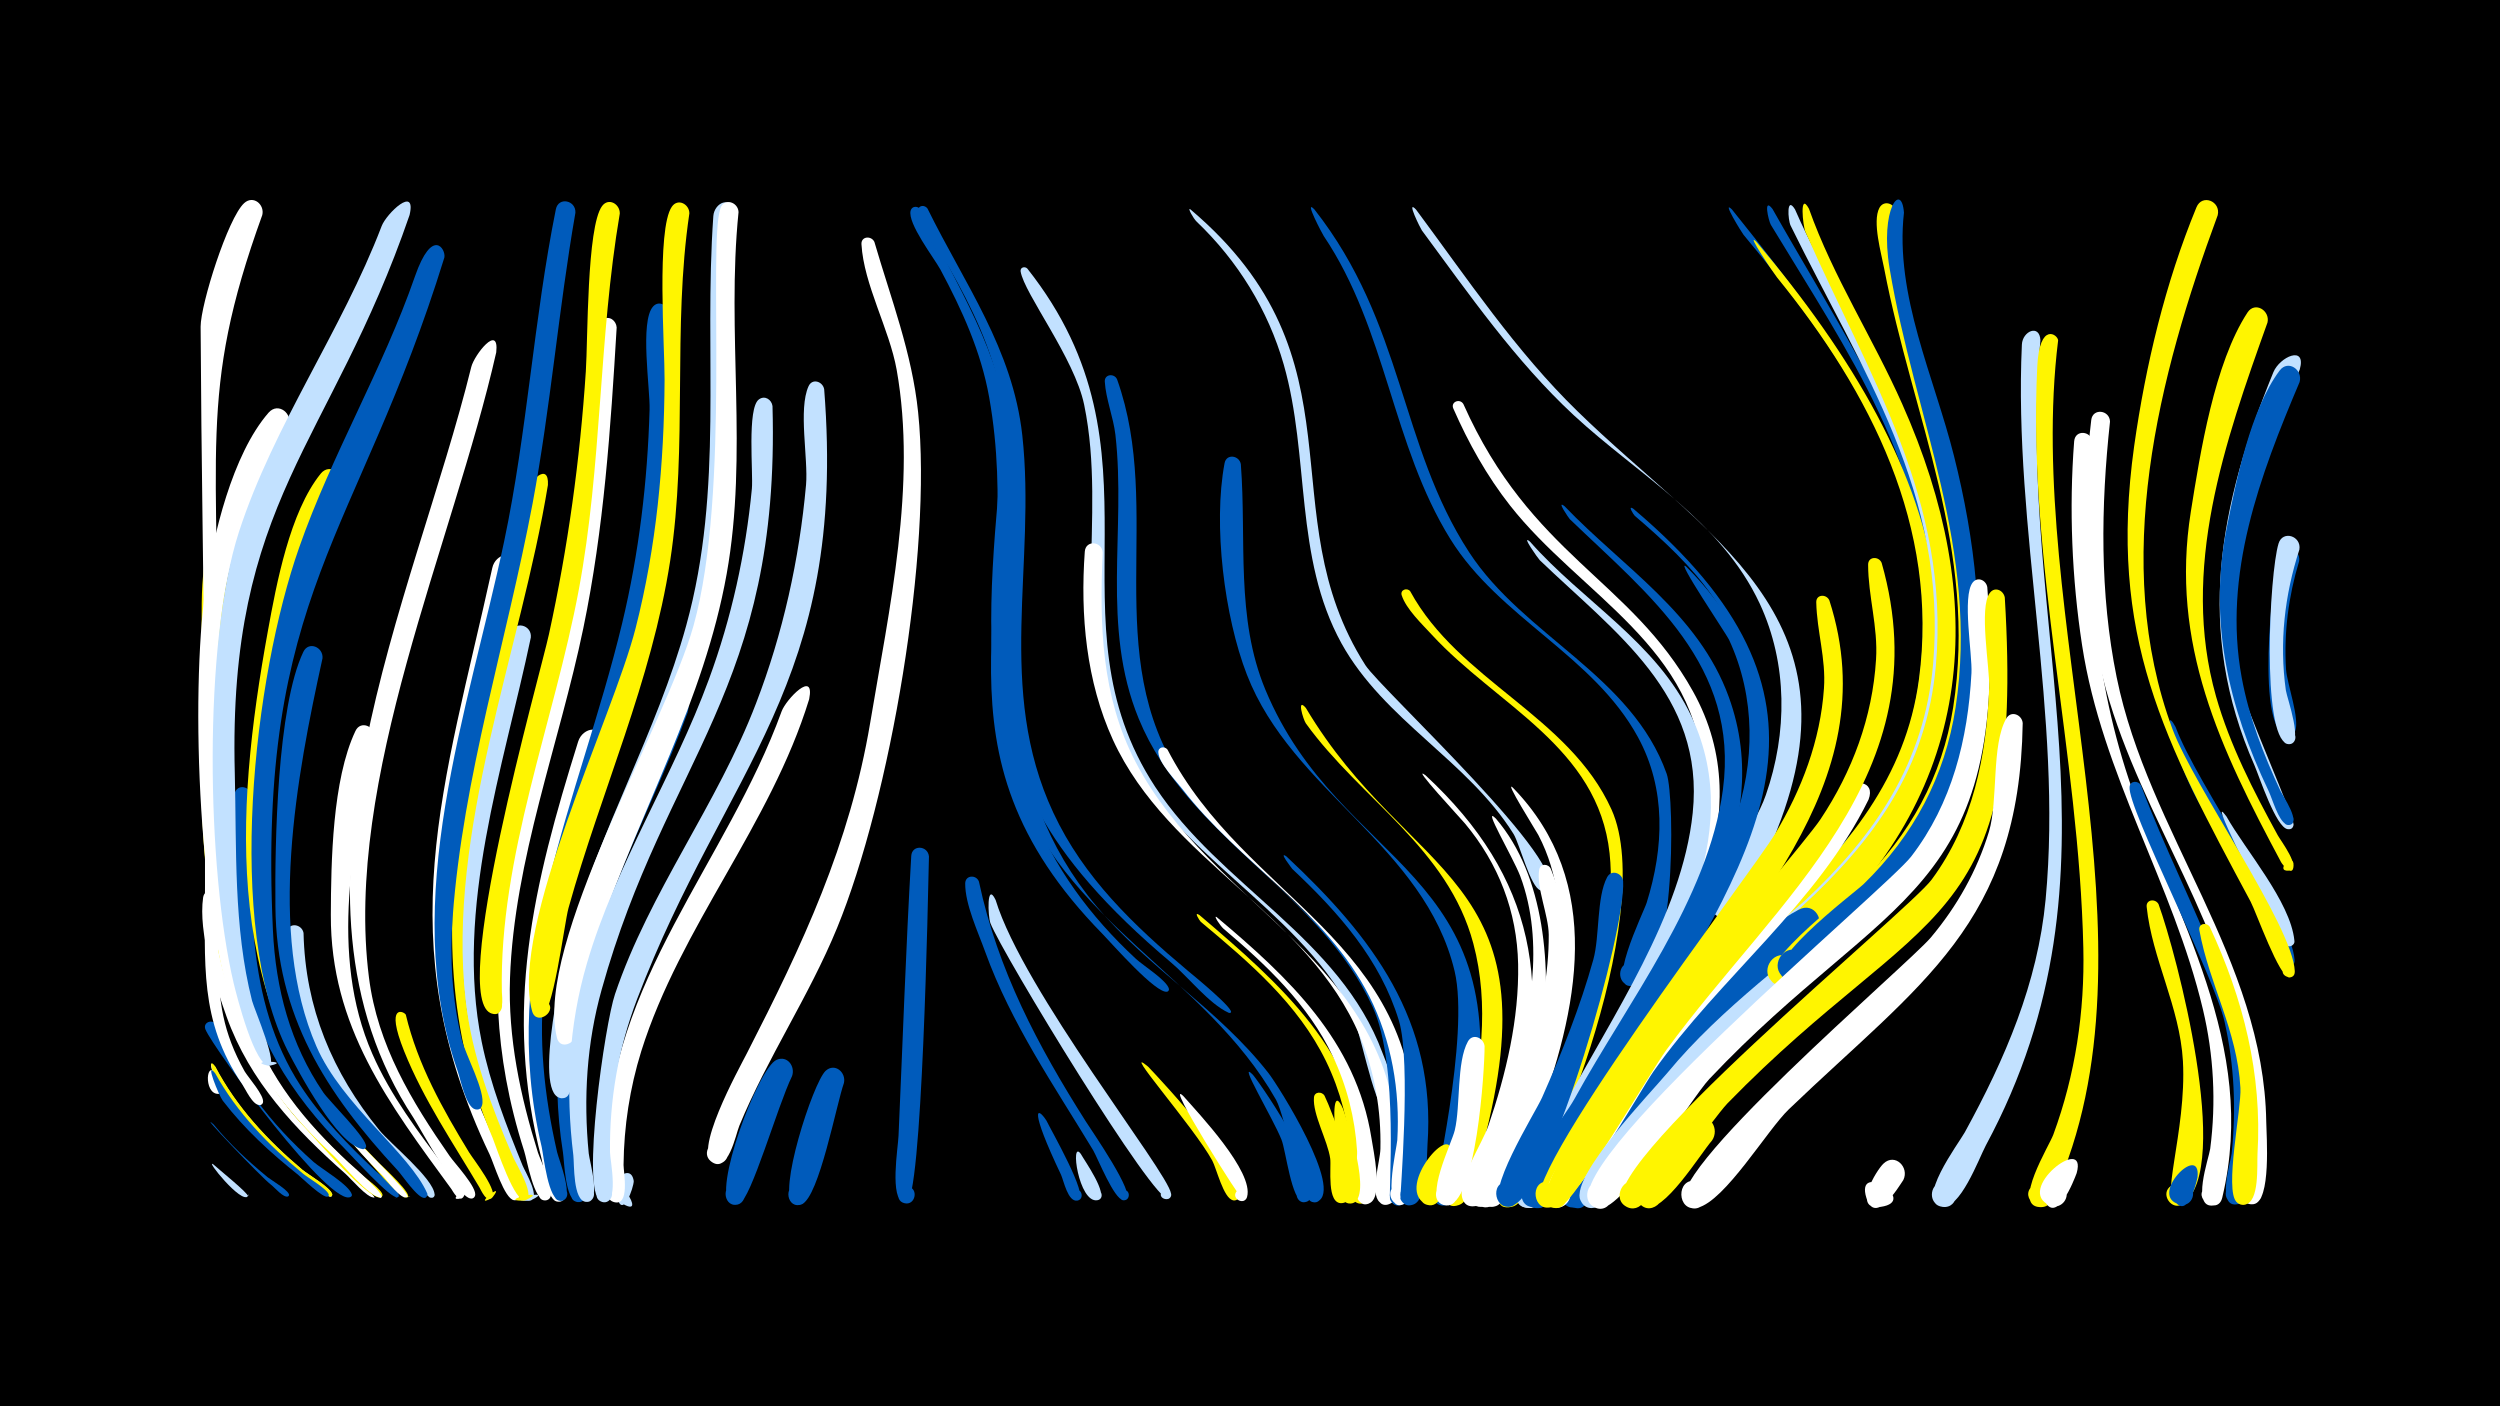 <svg width="1200" height="675" viewBox="-500 -500 1200 675" xmlns="http://www.w3.org/2000/svg"><path d="M-500-500h1200v675h-1200z" fill="#000"/><path d=""  fill="#005bbb" /><path d="M-396.7 14.9c1.2 2.2 6.2 6.8 3.9 9.3-1.8 2.1-5-1-2.9-2.8 2.4-2.2 5.1 2.5 2 3.4-8.5 2.7-7.8-16-3-9.9z"  fill="#fff" /><path d="M-397.7 68.9c11.9 10.3 0 0 0 0z"  fill="#fff" /><path d=""  fill="#005bbb" /><path d=""  fill="#c2e1ff" /><path d="M-397.5 39.7c7.7 9.4 16.6 17.7 26 25.4 1.6 1.3 11.6 7.1 10.1 8.9 0 0-0.3 0.2-0.3 0.3-2.3 0.8-6.3-4.2-8.3-5.7-4.5-3.4-36.2-36.6-27.5-28.9z"  fill="#005bbb" /><path d="M-397.6 58.9c1.9 1.8 17.3 14.2 16.5 15.2-2.2 2.6 2-2.9 0.1 0-2.9 4.3-21-18.3-16.6-15.2z"  fill="#c2e1ff" /><path d="M-396.7 12.2c10.2 19.4 25.1 35.3 41.7 49.3 2.9 2.4 13.5 8.5 14.4 11.8 0.1 0.3-0.1 0.8-0.3 1-1.9 1.4-12.5-9-14.3-10.4-14.1-11.4-27.6-23.7-38.3-38.4-1.8-2.5-8.5-20.2-3.2-13.3z"  fill="#fff" /><path d="M-396.6 12c10.2 19.4 25.1 35.4 41.7 49.4 2.9 2.4 13.5 8.5 14.4 11.8 0.1 0.3-0.1 0.8-0.4 1-1.9 1.4-12.5-9-14.2-10.4-14.1-11.4-27.6-23.7-38.3-38.5-1.8-2.5-8.5-20.3-3.2-13.3z"  fill="#fff500" /><path d="M-396.1-8c9.3 26.2 26.1 47.5 46.7 65.8 3.7 3.2 17.2 11.1 18.3 15.6 0.1 0.4-0.1 0.8-0.4 1-9.2 6.5-66.1-71.1-69.9-80.3-1.4-3.5 3.6-5.2 5.3-2.1z"  fill="#005bbb" /><path d=""  fill="#c2e1ff" /><path d="M-394.9-69c3.4 37.8 10.9 74.1 35.8 104 5.9 7.1 39.8 39.1 38.7 39.6-1.9 1 1.8-0.4-0.2 0.1-2.8 0.7-11.4-9.4-13.6-11.3-24.2-21.4-45.9-44.4-57-75.3-5.6-15.8-13.7-40.4-11.3-57.3 0.7-4.6 6.7-3.9 7.6 0.2z"  fill="#fff" /><path d="M-396.7 15.2c10.5 19 25.6 34.5 42.2 48.2 2.4 2 11.6 7.3 12.3 10 0.1 0.3-0.1 0.8-0.4 0.9-1.9 1.4-12.5-8.9-14.2-10.3-13.3-10.6-25.9-22.1-36.3-35.7-1.8-2.4-8.9-19.8-3.6-13.1z"  fill="#005bbb" /><path d="M-386.7-239.6c-15.7 49.6-12.5 193.7 13.2 246.4 10.9 22.3 28.2 40 46.4 56.6 1.9 1.7 11.1 8 10.7 10.4-0.1 0.4-0.5 0.9-0.8 1-5.9 1.4-31.4-28.2-36-33.1-59.7-62.8-49.6-167.3-50-247.3-0.3-55.9 16.7-35.4 16.5-34z"  fill="#fff500" /><path d="M-379.1-117.9c-0.7 47.2-3.4 97.9 23.4 139.1 9.9 15.2 22.7 28.2 35.8 40.7 1.5 1.4 14.3 11.2 10.7 12.8-4.8 2.1 4.7-2.7 0.1-0.1-2.9 1.7-22.8-20.7-25.7-23.5-25.8-25.9-44.1-55-49.7-91.6-3.5-22.4-8.6-56.4-2.9-78.6 1.3-5 7.8-3.4 8.3 1.2z"  fill="#005bbb" /><path d="M-374.1-396.8c-31.4 86.8-20 112.2-21.5 241.9-0.1 10.1 0.1 88 0.3 114 0.1 21.4 2.3 36.5 12.7 55.1 1.6 2.8 9.8 11.9 8.8 15-1.1 3.2-5.6-0.6-2.5-2.2 2.6-1.3 3.8 3.3 0.9 3.4-3.3 0.2-6.8-7.7-8.3-9.9-20.9-30.7-17.8-58-17.9-95.6-0.1-26.6 0.1-53.1-0.1-79.8-0.5-62.8-1.7-125.5-2-188.3 0-10.7 13.1-52.2 20.9-59.3 4.4-4 9.9 0.7 8.7 5.7z"  fill="#fff" /><path d="M-361.4-295.3c-12.9 24.5-24.9 49.6-30.2 76.9-9.4 48.1-4.9 159 11.5 208.6 9 27 26.6 48.4 47.2 67.6 1.9 1.7 19 16.5 15.7 17-2.2 0.3 2 0.2-0.3 0-5.6-0.5-18.2-16.1-22.5-20.2-18.4-17.2-34.8-36.3-44.5-59.9-20.6-49.9-24.1-161.5-16.9-212 3.6-25.5 12.9-64.6 30.3-84.6 4.7-5.4 11.9 0.6 9.7 6.6z"  fill="#fff" /><path d="M-354.3-52.2c0.8 36 13.8 67 36.4 94.7 5.1 6.3 26 23.2 26.5 30.8 0.2 2.6-4 1.9-3.1-0.5 1.1-2.8 4.9 0.7 2.2 2-3.3 1.5-19.7-20.5-22.4-23.5-22.2-25.3-40.5-52.6-45.9-86.5-0.8-5.2-2.7-12.3-1.7-17.5 0.9-4.8 7.2-3.8 8 0.5z"  fill="#c2e1ff" /><path d="M-345.2-184c-12.4 56.4-26.7 131.6-2.9 186.3 12.2 28.1 44.9 51.4 53.2 70.6 0.3 0.8-0.4 2-1.2 2.1-3.3 0.5-10.9-11-13.1-13.3-34.6-37.4-58.1-74.1-58.6-126.6-0.3-30 0.8-95.8 13.4-122.2 2.6-5.4 9.7-2.2 9.2 3.1z"  fill="#005bbb" /><path d="M-336.5-266.6c-31.5 66.3-50.8 185.3-27.5 256.9 8.7 26.8 26.5 48.1 45.9 67.9 1.4 1.4 17.6 16.3 13.3 16.5-5.6 0.4 5.6-1 0.2 0-3.9 0.7-18.9-18.1-22.1-21.4-66.7-68.2-60.8-162.1-44.7-250.5 4.1-22.6 10.5-57 25.3-75.4 4.4-5.5 11.6 0.1 9.6 6z"  fill="#fff500" /><path d="M-332.2 44c2.9 3.2 29.4 28.9 27.7 30.4-1.9 1.7 2-1.1-0.3 0.2-2.6 1.5-9.5-8.1-11-9.7-17.1-17-24.4-27.6-16.4-20.9z"  fill="#fff" /><path d="M-320.2-146c-10.1 49.2-22 103.9-1.1 151.8 8.8 20.2 22.2 37.7 35.3 55.2 1.2 1.6 12.4 12.9 7.4 14.2-8.3 2.1 5.7-8.1 1.1-0.8-2.1 3.3-5.3-2.9-5.8-3.6-30.1-41.2-58.1-78.1-57.9-131.6 0.1-25.5 0.7-64.9 11.8-88.3 2.5-5.4 9.6-2.2 9.2 3.1z"  fill="#fff" /><path d=""  fill="#005bbb" /><path d="M-305.2-12.9c5.7 23.9 17.7 45.3 30.4 66.1 1.9 3.1 15 19.8 10.6 22-9.7 5.1 7.4-9.3 0.7-0.6-2.8 3.6-5.8-3.8-6.4-4.7-12.7-21.4-26.8-42.1-36.1-65.3-9.4-23.5 0.1-19.1 0.8-17.5z"  fill="#fff500" /><path d="M-303.4-396.8c-38 110.6-87.3 136.9-83.9 267.9 0.9 36.1-0.7 74 8.3 109.3 1 3.9 13.4 32.5 7.6 31.1-11.3-2.5 12.4-2.5 1.1 0-7.3 1.6-16.2-34.1-17.5-39.4-13-54.8-14.8-163.5 2.5-216.8 16.7-51.4 49.2-96.3 68.5-146.8 2.3-6 16.8-19.9 13.4-5.3z"  fill="#c2e1ff" /><path d="M-286.7-376.4c-41.4 134-89.9 161.1-82.3 322.9 1.3 28 8.3 54.6 24.2 77.9 2.8 4.1 21.4 22.4 20.5 26.1-0.1 0.7-1 1.2-1.6 1.1-12.2-2.1-30.7-36.9-35.9-47-30.3-59.9-16.4-179.8 5.4-241.8 15.6-44.6 40.1-85.5 55.6-130.2 8.3-23.8 14.9-13 14.1-9z"  fill="#005bbb" /><path d=""  fill="#fff" /><path d=""  fill="#fff500" /><path d="M-261.8-330.9c-21 92.4-73.2 204.8-61.1 300.1 4.1 32.4 20.5 59.5 38.8 85.8 2.2 3.2 13.5 15.3 12.1 19-1.4 3.5-6.2-1-2.7-2.6 2.9-1.4 4.1 3.9 0.8 3.9-6.1 0-23.9-32.9-27.6-38.7-70.9-107.6 0.2-248.8 27.7-360.4 1.4-5.8 13.5-21.2 12-7.1z"  fill="#fff" /><path d="M-253.5-227.9c-14.9 68.7-43.6 148.6-29.1 219 4.8 23.3 14.6 44.9 24.8 66.2 1.1 2.3 11.7 18.3 5.1 18.8-3.5 0.2-3.6-5.3-0.1-5.2 3.5 0.2 3 5.7-0.5 5.2-4.6-0.7-9.7-17.8-11.7-22-49.1-102.5-21.7-176.8 1.3-281.5 1.5-7 11-9.1 10.2-0.5z"  fill="#fff" /><path d="M-245.2-194c-13.1 62.3-36.6 129.9-23.6 194 4.2 20.6 11.8 40.2 19.7 59.6 0.9 2.3 9.6 16.7 2.8 16.8-14.4 0.2 14.2-6.5 1.2-0.3-5.5 2.6-11.3-19.7-12.7-23.1-35.6-87.4-19.3-160.5 3-249 1.6-6.3 10.2-4.1 9.6 2z"  fill="#c2e1ff" /><path d="M-237-267.2c-13 79.5-48.6 166.3-39.5 247.4 3 26.5 12.5 51.4 23 75.7 1.2 2.7 11.8 20.1 4.8 20.4-13.6 0.4 13.3-6.3 1.2-0.3-5.2 2.6-14.3-25.6-16-29.7-44-103.2-2.4-204.6 16.1-309.1 1.1-6.4 11-15.8 10.4-4.4z"  fill="#fff500" /><path d=""  fill="#005bbb" /><path d="M-223.8-397.9c-8.1 46.4-11.9 93.5-20.6 139.8-12.4 65.6-33.4 131.3-38.3 198.1-1.5 19.9-0.3 39.8 4.4 59.2 1.7 6.9 11.5 25 9.7 31.3-1.3 5-8.5-0.4-4.1-3.1 4.4-2.7 5.9 6.2 0.9 5.1-4.6-1-7.2-14.8-8.6-18.6-28.5-81.5 5.4-173.3 22.4-254.1 11.1-52.7 14.2-106.6 24.8-159.3 1.2-6.2 9.7-4.4 9.4 1.6z"  fill="#005bbb" /><path d="M-211.7-143.5c-15.7 51.3-35.3 102.3-29.6 156.9 1.7 16.4 5.3 32.6 9.4 48.5 0.7 2.5 6.6 15.6-0.4 14.9-3.7-0.4-3.7-5.9 0-6.3 4.3-0.5 4.7 6.3 0.3 6.3-5.7 0-7-16.4-8-20.4-18.7-71.5-4-131.6 17.5-200.4 2.2-7.2 12.4-8.4 10.8 0.5z"  fill="#fff" /><path d="M-204-342.8c-2.9 48.6-6.1 96.5-16 144.3-11.5 55.5-33.2 111-35.2 168-1 28.7 4.9 56.5 13.4 83.7 0.9 3 10.7 23.4 3.2 23-3.5-0.2-3.8-5.4-0.3-6 4-0.7 4.7 5.7 0.7 6-5.6 0.3-8.8-19.4-10.2-23.7-30.3-94.4 0-164.4 19.5-256.3 13.2-62.1 8.9-137.2 18.3-142.9 3.2-2 6.4 0.7 6.6 3.9z"  fill="#fff" /><path d="M-195.8 66.9c0 3-5.3 18.5-8 7.8-4.3-17.5 16.9 12.2 1.7 2.5-9.8-6.3 4.7-21.1 6.3-10.3z"  fill="#c2e1ff" /><path d="M-202.5-397.5c-10.2 59.9-8.5 120.9-19.7 180.7-11.8 63.2-38.3 128.1-36.9 192.9 0.1 2.6 1.5 12.5-4.9 10.4-4.3-1.4-2.9-8.1 1.6-7.6 5.3 0.5 4 8.9-1.2 7.7-22.2-4.7 23.1-163.6 27.1-182.2 9.1-41.7 14.9-83.6 17.7-126.2 1-14.8 0.4-69.3 7.8-79.3 3.1-4.2 8.6-1 8.5 3.6z"  fill="#fff500" /><path d="M-179.1-349.9c-1.4 54.7-1.7 107.9-14.9 161.4-13.2 53.2-37.9 104.3-44.5 159.1-3.3 27.7-0.3 55.3 5.9 82.4 0.7 3.2 9.2 24.3 1.4 23.4-4.3-0.5-3.2-7.3 1.1-6.4 3.6 0.8 3 6.4-0.8 6.4-6 0-8.1-21.4-9.1-25.9-21.5-90.8 17.8-165 38.6-251.2 8.1-33.7 12.2-68 13.2-102.7 0.3-9.9-4.8-42.4 1.7-49.5 2.8-3.1 7-0.6 7.4 3z"  fill="#005bbb" /><path d="M-169.9-158.1c-19.7 53.7-51.1 104.7-54.8 163-1.2 18.8 0.4 37.7 3.5 56.3 0.5 2.9 5.6 17.1-1.9 15.7-4.6-0.8-2.9-8 1.6-6.7 3.8 1.1 2.8 7-1.2 6.8-6.1-0.5-6.4-19.6-7.1-24-12.4-78 19.9-139 47.5-209.2 2.8-7 15.4-13.8 12.4-1.9z"  fill="#005bbb" /><path d=""  fill="#005bbb" /><path d="M-169.1-397.6c-8.2 55.2-0.7 111.3-9.2 166.7-8.9 58-33.2 110.7-48.8 166.7-2.1 7.4-7.5 53.4-13.8 52.7-6.9-0.8-3.1-11.7 2.8-8.1 6.9 4.3-4.4 12.7-6.5 4.9-10.8-40.3 38.7-140.6 49.7-183.8 10-39.1 13.7-79 13.9-119.3 0.1-15.4-4-72.3 3.5-83 2.9-4.2 8.4-1.2 8.4 3.2z"  fill="#fff500" /><path d="M-148.5-398.2c-6.8 61.5 4.3 122.3-8.3 183.7-13 63.5-48.5 118.7-63.6 181.3-2.4 9.7-1.6 55.2-7.5 59.5-5.1 3.8-9.4-5.8-3.2-7 6.2-1.3 6.1 9.2-0.1 7.7-13.1-3 2.2-68.4 4.9-77.8 14.2-51.2 41.6-97.7 55.7-149 18.2-65.9 8.3-129.8 13-196.5 0.5-6.6 8.9-9.9 9.1-1.9z"  fill="#c2e1ff" /><path d="M-145.5-398.2c-5.9 58.1 4.7 115.6-5.7 173.7-10.9 60.9-41.5 113.4-61.2 171.2-2.6 7.5-10.4 55.6-16.6 54.7-7-1-2.9-12 3.1-8.2 7 4.5-4.8 12.9-6.8 4.8-10.8-45.1 52.3-150 65.6-197.7 18-64.6 6.8-181.9 12.9-200.3 1.7-5.2 8.5-3.1 8.7 1.8z"  fill="#fff" /><path d="M-129.2-305.1c3.8 136-51.2 169.5-82 280.1-7.2 25.7-8.8 52.2-6.2 78.7 0.4 3.9 6.6 24.9-1.7 23.1-4.7-1-2.7-8.4 1.9-6.9 3.9 1.3 2.6 7.4-1.6 7-6.2-0.7-5.5-17.8-6-22.4-3.8-31-2.3-62 6.5-92 13.9-47.7 41.6-90 58.6-136.5 10.8-29.4 17.6-60.2 20.6-91.4 0.7-7.6-2.4-38.8 3.4-42.9 2.9-2.1 6.1 0.2 6.5 3.2z"  fill="#c2e1ff" /><path d="M-119.8 16.5c-7.1 14.6-19.6 59-25.4 61.4-7.2 2.9-9.4-9.8-1.6-9.5 7.8 0.4 4.4 12.8-2.5 9.3-9.2-4.8 13.2-65.3 22.1-69 5.2-2.2 9 3.2 7.4 7.8z"  fill="#005bbb" /><path d="M-111.6-164.4c-18.6 60.5-61.8 109.1-80.6 169-5.5 17.7-8.3 36-8.5 54.6 0 3.3 3.3 20.5-4.9 17.7-4.3-1.4-2.9-8.1 1.6-7.7 4.6 0.5 4.6 7.3 0.1 7.9-8 0.9-5.1-20.6-5.1-24.8 0.9-80.7 57.9-138.5 84.2-210.9 2.1-5.7 16.1-20.3 13.2-5.8z"  fill="#fff" /><path d="M-104.4-313.2c11.2 141.9-47.5 181.6-89.8 292.8-9 23.6-13.3 48.4-13 73.5 0 3.6 4.8 26.2-3.8 23.8-5-1.4-2.3-9.1 2.5-7.1 4.8 2 1.3 9.3-3.3 6.8-9.4-5.1 2.2-85.4 7-99.4 16.6-49.2 49.2-91.1 67.7-139.6 12.9-33.5 20.8-69.2 24-104.9 1.1-12.6-3.8-36.3 1.2-47.3 1.8-4 6.8-2.3 7.5 1.4z"  fill="#c2e1ff" /><path d="M-94.9 19.8c-3.6 10.1-11.9 54.7-20.2 58.2-7.1 3-9.4-9.6-1.6-9.4 7.7 0.3 4.5 12.7-2.4 9.2-8.1-4.1 9.3-58.1 15.4-63.8 4.4-4 9.9 0.7 8.8 5.8z"  fill="#005bbb" /><path d=""  fill="#fff" /><path d="M-80.3-383.9c7.9 27.1 18.1 53.4 21 81.8 6.9 66.9-13.4 185.4-38.9 247.5-13.4 32.7-33.4 62.2-46.9 94.9-1.7 4-5.4 23.8-13.7 17.1-4.7-3.8 0.2-11.4 5.6-8.7 5.4 2.7 2.3 11.2-3.6 9.7-12.1-3 11.9-46.1 15.3-52.8 26.7-52.1 49.4-100.3 59.2-158.7 9.1-54.5 22.5-114.4 12.7-169.4-3.5-19.6-15.8-40.9-16.9-60.3-0.2-3.8 4.7-4.2 6.2-1.1z"  fill="#fff" /><path d="M-58.1-399.4c16.9 36.6 39.1 68.4 43.1 109.8 5.7 60.4-12.1 118.5 10 177.6 10.6 28.2 28.3 51.9 50.3 72.3 3.2 3 15 10.4 15.8 14.4 0.1 0.5-0.3 1.2-0.8 1.3-5.2 1.4-26.9-23.4-30.9-27.5-88-89.6-37-159-54.6-257.8-3.9-21.9-13-41.9-23.4-61.3-3-5.5-15.9-22.2-14.3-28.3 0.7-2.4 3.6-2.3 4.8-0.5z"  fill="#005bbb" /><path d="M-54.8-399.9c17.8 36.2 40.9 67.4 45.5 108.8 6.8 61.9-12.9 121.7 14.9 181.2 14.5 31.1 38.6 54.1 64.6 75.9 2.4 2 23.1 18.9 20.5 20.1-0.3 0.1-0.7 0.2-1 0-9.3-4.2-19.6-17.4-27.6-24.1-126.9-106.8-59.6-159.9-81.7-272.7-4.3-21.8-13.8-41.6-24.8-60.8-3.1-5.4-16.5-21.8-15-27.8 0.6-2.4 3.4-2.3 4.6-0.6z"  fill="#005bbb" /><path d="M-54.1-88.9c-0.4 16.6-3.2 166.9-11 166.5-5.6-0.2-4.7-9 0.8-8.1 5.5 0.8 3.7 9.5-1.7 8-7.2-1.9-2.9-26.7-2.7-32.4 2-44.7 3.5-89.6 6.1-134.2 0.3-5.6 8-5.1 8.5 0.2z"  fill="#005bbb" /><path d=""  fill="#005bbb" /><path d=""  fill="#005bbb" /><path d="M-30.1-76.8c9 42.4 28.3 78.8 51.3 115.1 2.7 4.3 24.3 35.3 19.3 37.6-3.5 1.6-4.9-4.7-1-4.7 3.3 0 3 5.3-0.3 4.9-4.5-0.5-12.1-19.8-14.5-24-18.8-31.1-39.3-60.7-51.8-95.2-3.4-9.5-9.7-22.8-9.6-32.9 0.1-4.1 5.4-4.2 6.6-0.8z"  fill="#005bbb" /><path d="M-22.1-68c13.3 43.6 82.5 130.2 84.2 140.9 0.7 4.5-7 2.8-4.4-1 2.2-3.2 6.6 1.5 3.3 3.5-6.1 3.7-80.2-118.1-85.6-132.3-1.2-3.1-1.9-20.3 2.5-11.1z"  fill="#c2e1ff" /><path d="M-12.4-260.8c-2 70.2-10 137.9 38.8 195.9 24.7 29.4 58.7 49.5 82.4 79.9 5.1 6.5 36.2 56.2 23.6 61.7-5.4 2.4-7.3-7.2-1.4-7 5.9 0.1 3.6 9.6-1.7 7-5.6-2.7-12.3-40.7-16.8-48.8-34.1-60.1-102.7-85.2-125.9-154.5-14.5-43.4-11.5-89.7-7.6-134.6 0.5-5.7 8.2-5 8.6 0.4z"  fill="#005bbb" /><path d="M-6.9-371.1c70.3 88.8 8.3 167.8 61.4 248.8 31.2 47.6 88.5 72.3 109.1 127.7 1.7 4.5 10.7 24.9 4.3 27.7-5.3 2.4-7.3-7.1-1.4-7 5.8 0.1 3.6 9.5-1.6 7-5.7-2.7-12.3-40.8-16.8-48.8-27.4-49.9-84.4-74.2-110-126-26.3-53-6.3-108.8-17.7-164-4.6-22.3-28.8-53.4-30.5-64-0.3-2 2-2.6 3.2-1.4z"  fill="#c2e1ff" /><path d="M2.3 37.9c2.2 4.6 20.4 36.2 15.4 38.2-3.3 1.3-5.1-4-1.7-5 3.4-0.9 4.6 4.6 1.1 5.2-4.5 0.7-6.5-9.5-7.8-12.4-15.4-32.4-11.6-33.1-7-26z"  fill="#005bbb" /><path d="M71.4-399.5c85.6 72.4 36.9 145 84 218.8 7.3 11.4 101.4 98.1 86.7 107.7-4.1 2.7-7-4.9-2.1-5.6 4.9-0.7 4.3 7.4-0.5 6-4.9-1.4-10-22.2-13-27.1-22.1-35.3-62.1-54.5-82.6-91.5-22.8-41.4-15.1-89.7-27.7-133.8-7.5-26.2-22.1-49.8-41.8-68.6-1.6-1.5-4.7-7.1-3-5.9z"  fill="#c2e1ff" /><path d="M18.8 53.9c1.7 3.1 13.6 19.8 8.5 22-3.2 1.4-5-3.7-1.7-4.7 3.3-1 4.6 4.3 1.2 4.9-9.1 1.7-13.3-29.7-8-22.2z"  fill="#c2e1ff" /><path d="M29.3-234.8c-1.6 34.6-0.6 69 15.7 100.4 36.5 70.2 123.5 95.8 126 185.2 0.2 5.8 2.4 23.9-3.6 26.9-7.7 3.9-9-11.1-0.8-8.6 7.1 2.1 1.1 12.8-4.4 7.9-4.7-4.2 0.3-19.7 0.4-25.5 0.4-18.4-2.7-36.9-9.8-54-24.8-59.1-91.9-84.2-118.6-142.4-12.8-28-15.7-59.8-13.5-90.3 0.4-5.7 8.2-5.1 8.6 0.4z"  fill="#fff" /><path d="M36.2-317.9c22.7 63.5-8.6 131.8 31.2 191.6 42.5 63.9 113.1 84.5 111.4 174.9-0.1 6.2 1.2 26.7-5.3 29.5-8.2 3.6-8.8-12-0.3-8.9 8.5 3-1.9 14.8-5.9 6.7-1.1-2.2 4.5-64.3-8.4-92.5-25.4-55.7-88.7-81-112.3-138.4-18.2-44.3-6-90.4-11.2-136.3-1-8.5-4.6-17.2-5.1-25.5-0.2-3.7 4.6-4.1 5.9-1.1z"  fill="#005bbb" /><path d=""  fill="#fff500" /><path d="M51.1 12c6 6.2 52.6 56.2 43 63.6-3.5 2.7-6.7-4-2.3-5 4.3-1 4.4 6.4 0 5.5-4.5-0.9-7.9-15.3-9.9-19-8.7-16-44.8-56.8-30.8-45.1z"  fill="#fff500" /><path d="M60.4-140.2c37.3 72.3 120.1 91 119 187.1-0.1 6.2 1.4 27.9-5.4 30.9-6 2.6-9.7-7.1-3.4-9 5.4-1.7 8.7 6 3.9 8.8-12 6.9-4-26.9-3.8-30.3 1.4-23.7-2.7-47.7-13.4-69-20.7-41-62.3-64-89.8-99.6-3.1-4-11.3-12.4-11.5-17.6-0.1-2.6 3-3.1 4.4-1.3z"  fill="#fff" /><path d="M67.9 26c7.3 8.3 34.1 36.5 30.7 48.5-1.3 4.4-7.9 0.8-5-2.7 3-3.5 7.5 2.6 3.4 4.6-1 0.4-38.5-59.2-29.1-50.4z"  fill="#fff" /><path d="M75.7-60.8c39 33.2 76.6 66 81.1 120.5 0.3 4.1 2.8 14.4-1.6 17.2-5.8 3.7-9.6-7-2.9-7.9 7.9-1.1 4.5 12.4-1.9 7.8-4.8-3.4-1.5-16.6-1.9-21.9-1.1-15.8-5.1-31.3-12-45.5-13.5-27.7-36.9-47.5-60.1-66.9-0.5-0.4-3.7-5.3-0.7-3.3z"  fill="#fff500" /><path d="M84-59.8c34.5 29 66.9 59.3 74.3 106.1 0.9 5.9 5.6 27.3-0.5 31-7 4.2-9.3-9.8-1.3-8 6.8 1.5 2 12-3.6 7.7-4.8-3.6-1.2-19.1-1.5-24.5-1-15.8-4.9-31.3-11.7-45.6-11.8-24.8-31.7-43.6-52.4-61.1-1.6-1.4-5.1-6.7-3.3-5.6z"  fill="#fff" /><path d="M95.6-277.2c2.8 36.4-2.6 73.7 11.8 108.3 36.1 86.5 121.8 84.9 99.6 209.3-1.3 7.4-4.2 35.7-12.5 38-9.6 2.6-7.7-14.6 1.2-9.9 8.8 4.7-4.5 15.9-7.7 6.4-0.3-0.8 17.6-77.9 10.2-108.8-14.4-60.1-78-86.3-99.7-142.3-10.8-27.8-16.3-71.9-10.7-101.5 0.9-4.7 7.1-3.7 7.8 0.5z"  fill="#005bbb" /><path d="M101.4 15.9c5.2 6.3 38.1 54.9 26 60.8-4.4 2.1-7.3-4.9-2.7-6.6 5.3-1.9 6.5 7.4 0.9 6.9-5.7-0.5-8.4-24.9-10.5-30-4.2-10.5-21.6-39.2-13.7-31.1z"  fill="#005bbb" /><path d="M130.9-399.5c43.1 54.8 40.8 113.2 74.3 164.6 26.3 40.3 78 59 94.8 106.3 4.1 11.5 4.6 104.8-17.6 101.7-6.5-0.9-6.2-10.7 0.3-11.2 6.5-0.5 8.4 9.1 2.1 11-15.6 4.7 4.2-35 5.6-39.6 8.3-26.5 9.4-54.6-4.2-79.5-21.4-39.2-66.5-57.2-90-95-28.1-45.2-30.6-100.6-60.8-145.5-0.5-0.7-9.9-18.4-4.5-12.8z"  fill="#005bbb" /><path d="M117.5-88.9c41.3 38.6 71.9 78.7 67.7 138.3-0.4 6.1 0 26-6.6 28.7-8.6 3.4-8.6-12.6 0-9.3 8.6 3.4-2.5 15.1-6.4 6.7-0.3-0.7 5.3-65.5-0.7-85.5-9-29.6-29.1-52.1-51.2-72.9 0 0-7-9-2.8-6z"  fill="#005bbb" /><path d="M126.8-160.2c49.7 83.4 120 79.5 84.9 210.1-1.7 6.3-5.1 29.7-13.7 28.8-6.3-0.6-6.5-10.1-0.2-10.9 6.3-0.8 8.5 8.5 2.5 10.6-14.9 5.3 1.6-31.7 2.8-35.8 8-28.8 11.9-60.5 4.1-89.7-12.2-45.9-54.1-69.2-80.4-105.7-1.3-1.9-4.5-12.7 0-7.4z"  fill="#fff500" /><path d="M135.8 26c3.2 6.5 19.8 48 9.3 51.3-5.2 1.7-7.5-6.7-2.1-7.8 5.4-1.1 6.7 7.5 1.2 8-7.6 0.7-5.1-17.2-5.7-21.4-1.2-8.6-8.5-21.2-7.8-29.3 0.2-2.9 3.9-3 5.1-0.8z"  fill="#fff500" /><path d="M144.6 32.1c2.3 6.3 14.2 42.7 4.6 45.4-5.5 1.6-7.4-7.2-1.9-8.1 5.6-1 6.6 7.9 1 8.3-4.9 0.3-12.7-65.5-3.7-45.6z"  fill="#fff500" /><path d="M179.7-399.4c24.5 33 47.9 68 77.5 96.8 62 60.5 136.5 97.8 95.9 200.6-3.3 8.5-15.1 42.2-25.6 42.5-7.2 0.2-8.7-10.4-1.7-12.2 7-1.8 10.7 8.3 4.2 11.6-4.6 2.3-10-2-8.7-7.1 4.2-17.1 20.3-33.9 26.3-51.2 10.4-29.8 10.5-62.9-2.9-91.8-18.6-39.9-58.2-61.7-89.3-90.5-28.1-26.1-50.2-58-72.9-88.7-0.6-0.8-7.9-15.4-2.8-10z"  fill="#c2e1ff" /><path d=""  fill="#c2e1ff" /><path d=""  fill="#005bbb" /><path d="M176.9-216.2c23.4 43 76.3 59.8 96.6 104.7 22.9 50.6-33.5 189.5-48.6 190.9-8.1 0.8-8.6-12.1-0.4-12 6.9 0.1 7.9 10.4 1.1 11.9-16.4 3.3 4.2-28.7 5.9-32.2 19.9-40.2 46-91.5 41.1-137.5-5.5-51.1-54.2-71.1-85.3-104.9-4.7-5.1-12.4-12.4-14.5-19-0.8-2.6 2.6-3.8 4.1-1.9z"  fill="#fff500" /><path d="M184.2-127.9c52.9 49 62.2 102.2 40.7 170.3-2.3 7.4-8.1 35-16.6 36.5-10.4 1.9-6.7-16.1 2.1-10.3 8.8 5.8-6.2 16.3-8.6 6.1-2-8.3 9.8-26.1 12.6-34.3 8.5-24.8 14.8-51.3 14.3-77.6-0.5-25.3-9.4-48.2-25.5-67.5-1.9-2.3-26.6-28.8-19-23.2z"  fill="#fff" /><path d="M196.4 54c-1 5.6-1.9 24.6-9.9 24.5-8.3-0.1-5.1-13.5 2.3-9.9 6.4 3.1 1 12.9-5 9.1-13.9-8.7 14.1-40.3 12.6-23.7z"  fill="#fff500" /><path d="M202.4-306.1c32.5 72.9 80.2 84.1 110.2 137.9 33.5 60.1-5.9 120.9-34.1 173.9-6.4 12.1-30.1 73.5-43.8 74.1-11.4 0.6-5-18.2 3.6-10.7 8.7 7.4-8.9 16.6-10.1 5.3-1.2-11.2 19.5-36 25-46.2 24.8-46.4 65.7-101.1 64.2-155.6-1.6-61.4-59.1-87.3-92.6-130-11.1-14.1-20-30.1-27.2-46.5-1.4-3.2 3.1-5 4.8-2.2z"  fill="#fff" /><path d="M212.6 2.1c0.1 10.6-4 77.5-18.5 76.5-7.3-0.5-5.9-12 1.3-10.7 7.2 1.3 4.6 12.5-2.4 10.5-9.7-2.8 3.8-29.5 5.3-35.9 2.8-11.7 0.8-32.7 6.3-42.6 2.3-4.1 7.5-1.8 8 2.2z"  fill="#fff" /><path d="M218-107.1c47.3 55 13.5 176-4.7 185.7-6.9 3.6-12-7.5-4.8-10.4 8.5-3.4 10.9 11.6 1.8 11-12.7-0.7 2.1-23.5 3.9-28 10.5-25.6 18.7-52.9 21.2-80.5 1.5-16.9 0.3-34.2-5.7-50.2-3.6-9.3-18.7-34.6-11.7-27.6z"  fill="#fff" /><path d="M226.1-122c44.6 45.8 31.4 107 11 161.1-4.1 10.9-8.7 30.1-17.1 38.4-6.6 6.5-14.8-6.4-6.1-9.6 8.7-3.2 10.7 12.1 1.5 11.3-13-1.1 3.5-25.4 5.5-29.9 12.2-27.7 22.6-57.3 26.5-87.5 2.7-20.9 0.9-42.1-9-61-1.2-2.2-16.6-26.7-12.3-22.8z"  fill="#fff" /><path d="M234.4-240c25.3 28.7 60.7 48.2 77.5 83.9 27.4 58.2-11.6 117.3-37.9 167.9-5.9 11.3-27.2 67.1-40 67.9-11.4 0.6-5-18.1 3.6-10.8 8.7 7.4-8.8 16.6-10 5.3-1.1-10.6 18-33.6 23.2-43.3 22.8-43 56.6-91.4 61.7-140.7 5.9-56.7-37.3-86.6-73.4-121.3-0.9-0.9-9.3-12.8-4.7-8.9z"  fill="#c2e1ff" /><path d="M244.4-82.9c15.1 36.4 4.6 78.6-7.3 114.3-2.7 8.1-13.9 50-24.5 48-9.1-1.7-3.1-15.8 4.4-10.4 7.5 5.3-3.8 15.6-8.4 7.6-4-6.9 20.8-54.1 26.2-73.4 4.9-17.7 8.7-36.1 8.6-54.5-0.1-9.5-6-22.5-4.6-31.2 0.5-3.2 4.5-3 5.6-0.4z"  fill="#fff" /><path d="M251-257c28.1 29.3 64.3 51.5 78.8 91.5 23.2 63.7-21.5 122.4-50.8 175.3-6.4 11.5-29.3 68.9-42.3 69.6-11.4 0.5-4.9-18.3 3.7-10.8 8.6 7.5-9 16.6-10.1 5.2-1.1-11.2 20-36.4 25.6-46.6 25.1-45.8 64.1-95.5 71.1-148.2 7.9-59.7-35.2-93-73.5-129.8-0.4-0.4-6.8-9.6-2.5-6.2z"  fill="#005bbb" /><path d="M263.5 74.7c-7.7 11-18.4-2.1-9.9-7 12.1-7 11.6 18.3-0.2 10.9-15.6-9.8 19.6-21.6 10.1-3.9z"  fill="#005bbb" /><path d=""  fill="#005bbb" /><path d="M279.1-77c1.4 23.3-33.8 147.1-52.8 155.6-8.6 3.9-11.8-11.5-2.4-11.4 9.5 0.1 5.9 15.4-2.6 11.4-9.6-4.6 15.4-44 18.9-51.8 9.5-21.5 18.3-43.6 24.6-66.2 3.1-11.2 1.5-29.8 6.6-39.5 2.1-4 7.3-2 7.7 1.9z"  fill="#005bbb" /><path d="M284-255.8c107.7 91.1 62.6 157.6 2.3 258.9-6.8 11.4-38 73.1-45.7 76.1-7.8 3-11.9-9.7-3.7-11.8 9.5-2.5 10.1 13.8 0.4 12.1-13.8-2.5 8-29.1 11.1-34.5 29-49.8 78.5-113 91-168.2 7.1-31.2 1.2-63.6-17-90-10.4-15-23.9-27.4-37.7-39.2-0.5-0.4-3.7-5.4-0.7-3.4z"  fill="#005bbb" /><path d="M331.3-399.5c65.3 81 140.5 186.3 78.7 292.7-7.4 12.7-30.8 51.5-46.7 53.4-13 1.6-7.1-20.5 3.4-12.7 10.5 7.8-8.9 19.8-11.2 6.9-0.4-2.3 39.3-46.5 45-55.6 18.3-29.3 24.2-64 22.1-98.1-4.2-69.1-43.1-123-85.7-174.4-0.9-1.1-10.8-17.2-5.6-12.2z"  fill="#005bbb" /><path d=""  fill="#fff" /><path d="M309.4-228c80.5 80.6 12.1 168.1-32.2 245.9-6 10.6-26.8 61.6-39.1 62-8.4 0.3-8.2-12.9 0.2-12.3 8.4 0.6 6.7 13.7-1.5 12.2-13.9-2.5 9.5-31.8 12.7-37.3 27.4-47.5 64.6-96 82.9-147.8 10.1-28.6 10.4-59.9-2.5-87.7-1.1-2.4-26.4-39.9-20.5-35z"  fill="#005bbb" /><path d="M321.8 47.4c-5.6 6.4-23.5 35.8-32.4 32-8.2-3.5-2-16.1 5.7-11.8 9.1 5.1-2.4 18-8.5 9.6-5.2-7.1 20.5-37.6 27.6-40.4 6.9-2.7 11.2 5.3 7.6 10.6z"  fill="#fff500" /><path d="M350.8-399.7c51.8 91.9 129.1 196.5 57 303-7.9 11.6-31.6 47.3-46.5 48.8-13.2 1.3-6.8-20.8 3.6-12.7 10.5 8.1-9.4 19.8-11.4 6.7-1.8-11.7 39.3-43.4 46.9-54.3 19-27.4 26.3-60 26.2-93-0.3-74.4-39.8-130-76.6-190.9-1.1-1.9-3.8-13.6 0.8-7.6z"  fill="#005bbb" /><path d=""  fill="#005bbb" /><path d="M342.9-384.1c93 110 132.3 225.8 15.8 336.8-15.4 14.7-50.1 58.7-58.9 58.1-12.1-0.9-2.9-19.9 5.3-10.9 8.2 9-11.6 16.5-11.4 4.3 0.2-11.5 48.9-55.6 59.2-65.4 33.6-32 61.9-65.3 68.2-112.8 9.8-73.2-23.3-137.7-68.1-192.8-1.5-1.8-15.2-22.1-10.1-17.3z"  fill="#fff500" /><path d="M361.6-399.5c14.3 32.9 34.9 62.6 50 95.2 42.4 92.1 35 181.5-40.9 251.9-7.2 6.7-37 41.4-46.2 36.1-7-4-2.2-15.1 5.5-12.7 7.7 2.4 5.4 14.3-2.6 13.6-23.2-2 33.4-47.2 38.6-52 34.1-31.7 57.8-66.5 61.9-114 7-81.3-34.4-141.1-68.4-210.3-1.3-2.7-2.1-14.6 2.1-7.8z"  fill="#c2e1ff" /><path d="M368.3-399.8c11.6 32.7 30.8 62.2 44.8 93.8 41.7 93.7 35.6 183.7-42 254.9-7.4 6.8-37.4 41-46.4 35.8-7-4-2.2-15.2 5.5-12.7 7.8 2.4 5.4 14.3-2.7 13.6-20.7-1.8 31.6-45.2 36.9-50 35.3-32.2 60.4-67.1 64.8-115.9 7.1-79.6-32.1-139-62.6-208.4-1.2-2.8-3-19.7 1.7-11.1z"  fill="#fff500" /><path d="M371.5-51.7c-31.9 29.3-62.1 57.8-87.1 93.6-4.7 6.8-23.7 43.7-33 36.3-6.8-5.3 2.2-15.6 8.3-9.5 6.2 6-3.9 15.3-9.3 8.6-6.6-8.1 21.7-39.7 26.7-47.1 21.5-31 52.1-75.1 86.2-93.5 7.7-4.2 13.3 5.7 8.2 11.6z"  fill="#005bbb" /><path d="M378.1-211.8c28.7 89-45.1 154.6-88.9 222-6.8 10.4-36.8 66.4-44.1 69-9.3 3.4-11.4-12.9-1.6-12.1 9.9 0.9 4.9 16.5-3.6 11.6-15.1-8.6 101.5-160.5 112.1-178.4 12.8-21.3 21.8-44.9 23.5-69.9 1-14.3-3.4-27.4-3.7-41.3-0.1-3.9 4.9-4.1 6.3-0.9z"  fill="#fff500" /><path d=""  fill="#fff500" /><path d="M396.9-116.2c-24.5 50-71.5 85.5-103.3 130.6-6.3 8.9-40.4 71.1-49.8 64.1-6.8-5.1 1.8-15.5 8.1-9.7 5.3 5-1.2 13.7-7.5 10-10.1-6 15.3-35.4 19.5-42 36-56.7 91.4-104.5 121.2-156.2 4.1-7.2 15.4-6.1 11.8 3.2z"  fill="#fff" /><path d="M403.2-229.8c28.9 101.5-50.1 161-103.3 233.7-8 11-43.9 73-51.1 75.5-9.4 3.3-11.3-13.2-1.4-12.2 9.9 1 4.8 16.7-3.8 11.7-18.8-11.1 118.3-167.8 130.2-185.6 15.3-23 25-49 26.7-76.8 1-15.6-3.8-30.4-3.8-45.5 0-4 5.2-4.1 6.5-0.8z"  fill="#fff500" /><path d="M413.6 66.4c-2.3 3.4-13.4 22-17.7 8.7-5.8-18.4 25.8 1.5 6.8 4.2-13.9 2-2.1-17.6 1.4-20.8 5.5-5.2 12.5 1.8 9.5 7.9z"  fill="#fff" /><path d="M421.8-80.9c-30.9 41.8-79.3 66.8-112.9 106.5-6.5 7.7-39.6 60.1-48.4 52.9-6.8-5.6 2.6-15.7 8.7-9.5 7.2 7.3-7.3 16.3-10.7 6.7-4.2-11.8 34.1-51.4 41.9-60.8 26.4-31.9 59.7-54.8 90.2-82.3 6.9-6.3 15.2-20 23.4-23.6 6.6-2.9 11 4.8 7.8 10.1z"  fill="#c2e1ff" /><path d="M410.2-398c-7.1 91.5 106.2 229.3-19.5 343.6-6.7 6.1-30.3 32.4-39.3 26.2-7-4.9-0.9-16 6.9-12.8 7.9 3.2 4.3 15.4-4 14-20.3-3.6 33.6-44.1 38.4-48.8 24-23.3 39.5-51.3 44.8-84.5 11.9-75.7-19.3-138.8-33.1-210.8-1.3-7-5.8-22.5-2.3-29.1 2.3-4.2 7.7-1.9 8.1 2.2z"  fill="#fff500" /><path d="M413.9-397.9c-4.5 39.6 14.6 79.1 24 116.7 20.3 80.5 19.5 168.1-45.8 227.3-6.3 5.7-26.9 29.3-35.8 23.1-7-4.9-0.8-16.1 7.1-12.8 7.9 3.3 4.2 15.5-4.2 14-20.3-3.7 30.9-41.7 35.4-46.1 24-23.4 39-51.6 44.1-84.8 11.4-75.4-19.6-138.6-31.7-210.7-4.8-28.7 5.8-41.8 6.9-26.7z"  fill="#005bbb" /><path d=""  fill="#c2e1ff" /><path d="M453.9-218.2c11.1 148.9-48 145.6-133.4 236.1-8.8 9.3-40.9 62.7-52.7 62.1-8.8-0.4-7.4-14.2 1.3-12.8 10.1 1.6 4 17.5-4.6 11.8-23.3-15.5 140.9-152.3 152.9-167.9 19.6-25.5 27.2-56.3 28.9-88 0.5-9-4.6-36.9 0.6-43.5 2.4-3 6.4-1.1 7 2.2z"  fill="#fff" /><path d="M462.3-213.2c9.8 161.8-38.7 145.9-133.1 242.8-7 7.2-38.6 53.8-47.9 49.9-8.2-3.4-2.1-16.1 5.6-11.8 7.8 4.3 0.4 16.2-6.9 11.1-20-14 135.9-141.3 147.2-156.6 19.8-26.8 26.3-59.2 27.6-92 0.4-9.4-5.1-38.8 0.4-45.7 2.4-3.1 6.5-1.1 7.1 2.3z"  fill="#fff500" /><path d="M470.9-152.9c-1.5 96.5-49.2 124.8-112.3 185.4-10.4 10-30.5 43.9-43.7 47.2-10.1 2.6-10.7-14.8-0.4-12.8 10.3 1.9 3.5 17.9-5 11.8-16.2-11.6 106.4-115.7 117.3-128.7 12.6-15 22.2-32.1 27.9-50.8 4.5-15.1 1.1-41.6 8.3-54.3 2.3-4.1 7.6-1.8 7.9 2.2z"  fill="#fff" /><path d="M479.4-336.7c-12.4 138.5 45.2 253.8-26.2 386.5-3.3 6.2-12.6 31.6-21.5 29.3-6.8-1.7-5.3-12.1 1.7-11.8 8.2 0.2 7.1 13.1-1 12-13.8-1.9 7.9-30.7 10.7-35.8 19.3-35.2 35-71.5 38.8-111.8 8.3-88.2-15.5-177.6-11.4-266.3 0.3-6.5 8.5-10 8.9-2.1z"  fill="#c2e1ff" /><path d="M487.9-336.6c-16.4 132.9 52.3 290.6-2 409.8-5.4 11.9-17.1 1.6-10.3-4 8.3-6.8 14 11 3.3 10.2-13.1-0.9 4.8-29.5 6.7-34.8 10.6-28.8 15.1-59.1 14.4-89.6-2.1-93.8-26.8-184.6-22.1-279.3 1.1-21.4 9.9-15.1 10-12.3z"  fill="#fff500" /><path d="M496.8 63.1c-1.3 3.5-9.8 25.5-15.7 12.7-2.8-6.1 5.8-11.2 9.8-5.9 3.4 4.5-1.4 10.9-6.7 8.8-17.9-7.2 18-35 12.6-15.6z"  fill="#fff" /><path d="M504.4-287.8c-3.4 54.6 0 109.3 17.3 161.5 22.1 66.8 62.5 127.5 45 201.1-2.1 9-15.1 0-7.7-5.2 6.5-4.4 11.4 7.7 3.6 9-11.1 1.8-2.3-22.8-1.7-27.2 2.9-22.4 1.7-45-3.5-66.9-14.3-60.3-48.5-112.6-58-174.8-4.9-32-6.3-65.6-3.8-97.9 0.5-5.8 8.3-5 8.8 0.4z"  fill="#fff" /><path d="M512.8-297.6c-4.4 40.6-5 82.4 3.2 122.7 15.2 74.7 70.6 135.4 71.8 213.4 0.1 6.6 2.5 38.3-6.1 39.5-8.7 1.1-4.9-13.6 2.1-8.5 6 4.4-3.2 12.6-6.8 6.1-2.1-3.8 1.5-68.6-3-87-15.7-63.9-58.1-116-68.5-182.2-5.4-34.2-5.8-70.5-1.7-104.8 0.7-5.9 8.9-4.8 9 0.8z"  fill="#fff" /><path d=""  fill="#fff" /><path d="M527.7-123c22.2 59.5 57.2 110.4 52.5 176.7-0.4 5.5 0.5 19-3.8 23.1-4.8 4.4-11.4-3.4-6.1-7.4 6.1-4.6 11.3 6.9 3.8 8.6-10.5 2.2-3.3-20.6-2.9-24.3 2.2-21.1 1.3-42.4-3.4-63.2-4.9-21.9-46.8-102.8-45.6-112.8 0.3-3.1 4.2-3.1 5.5-0.7z"  fill="#005bbb" /><path d="M536.1-66c8.7 23.9 35.5 126.1 12 143.7-5.6 4.2-11.8-5-5.8-8.6 7.1-4.2 11.4 8.8 3.2 9.6-9.9 1 4.2-35.6 2.3-69.4-1.5-26-14.8-49.1-17.4-74-0.4-3.6 4.2-4.1 5.7-1.3z"  fill="#fff500" /><path d="M544.3-151c10.1 27.3 55.7 90.6 57.1 111.8 0.4 5.2-8.2 2.4-4.9-1.6 2.8-3.4 7.3 2.4 3.3 4.3-4.7 2.2-15.9-27.8-18.2-32.2-8.5-15.9-18.1-31.2-26.7-47-11.4-21-17.5-48-10.6-35.3z"  fill="#005bbb" /><path d="M554.8 65.1c-0.7 3.4-4.8 20.5-11.3 11-2.9-4.2 1.7-9.7 6.3-7.6 5.4 2.5 2.6 11-3.2 9.7-16.4-3.5 10.1-30.5 8.2-13.1z"  fill="#005bbb" /><path d="M560.7-55.1c16.1 34.6 25.2 70.6 22.9 109-0.3 5.1 1.1 23.5-6.2 24.3-7.5 0.9-6.2-11.6 0.9-9.2 7.2 2.4 0.8 13.1-4.7 8-6-5.6 2.4-45.1 1.8-54.8-1.5-27.6-15-49.7-19.7-75.7-0.6-3.2 3.5-4 5-1.6z"  fill="#fff500" /><path d="M568.7-108.1c9.1 16.2 30.7 40.9 32.6 59.5 0.4 4.2-6.5 3.4-5.2-0.6 1.6-4.7 8.1 0.9 3.8 3.2-4.9 2.6-12.1-18.9-13.8-22.2-1.4-2.6-27.3-53.4-17.4-39.9z"  fill="#c2e1ff" /><path d="M564.5-396.7c-28.5 77.2-51.4 166.5-21.7 246.7 10.3 27.7 57.8 94.5 58.7 116.2 0.2 5.3-8.5 2.3-5-1.8 3.5-4 7.7 4.2 2.5 4.8-4.8 0.5-16-31.3-18.7-36.4-41.5-77.4-68.6-127.5-55.9-218.7 5.5-38.8 14.9-78.2 29.9-114.6 2.7-6.6 11.8-2.9 10.2 3.8z"  fill="#fff500" /><path d="M588.4-345.2c-20.5 57.3-42 118.5-24.7 179.5 6.7 23.5 17.9 45.2 29.6 66.6 1.2 2.3 11.9 16.3 5.5 17-7.5 0.8 2.5-9.8 2.1-2.3-0.3 5.8-5.3-0.5-6-1.8-29.1-54.4-53.4-104.8-43.3-168.2 4.5-28.3 11.3-71.3 27.2-95.6 3.6-5.5 10.9-0.9 9.6 4.8z"  fill="#fff500" /><path d=""  fill="#005bbb" /><path d="M603.9-322.7c-20.2 48.2-39.8 99.1-28.4 152 2.2 10.1 26 63.6 25.4 66.7-0.8 4.6-7.7 0.3-3.9-2.5 3.8-2.7 5.7 5.1 1.1 4.5-5.6-0.7-13.7-25.4-15.9-30.5-28.8-65.1-17-125.1 9-188.8 3-7.4 16-13.3 12.7-1.4z"  fill="#c2e1ff" /><path d=""  fill="#fff500" /><path d="M603.8-316.6c-19 44.8-36.9 92.3-27.8 141.7 3.5 19.1 10.5 37.2 18.7 54.7 1 2.1 10.3 15.7 4 16.2-3.4 0.3-3.6-5.1-0.1-5 4 0.1 2.4 6.5-1.2 4.7-3.9-1.9-6.7-12.4-8.5-16.1-19.3-40.4-29-82-20-126.6 4.5-22.4 11.4-56.5 25.3-75.1 4.1-5.5 11.3-0.3 9.6 5.5z"  fill="#005bbb" /><path d=""  fill="#005bbb" /><path d=""  fill="#fff" /><path d=""  fill="#fff500" /><path d="M603.6-230.7c-5.1 16.8-7.4 34.4-6.3 52 0.5 7.1 6.8 23.9 4.3 29.9-2 4.7-8.9-0.1-5.2-3.6 4.4-4.1 8.1 5.7 2.2 5.6-16.5-0.2-7.6-76.6-5-86.5 1.8-6.5 10.8-3.8 10 2.6z"  fill="#005bbb" /><path d=""  fill="#c2e1ff" /><path d=""  fill="#005bbb" /><path d=""  fill="#fff500" /><path d="M603.7-236.2c-7.1 21.8-9.7 44.7-6.5 67.5 0.6 4 8.9 26.6 1.2 25.9-4.2-0.4-3.2-7.1 1-6.2 4.2 0.9 2.4 7.4-1.6 6-12.3-4-8.5-81.7-4.1-96.1 2-6.6 11.1-3.6 10 2.9z"  fill="#c2e1ff" /><path d=""  fill="#fff" /></svg>